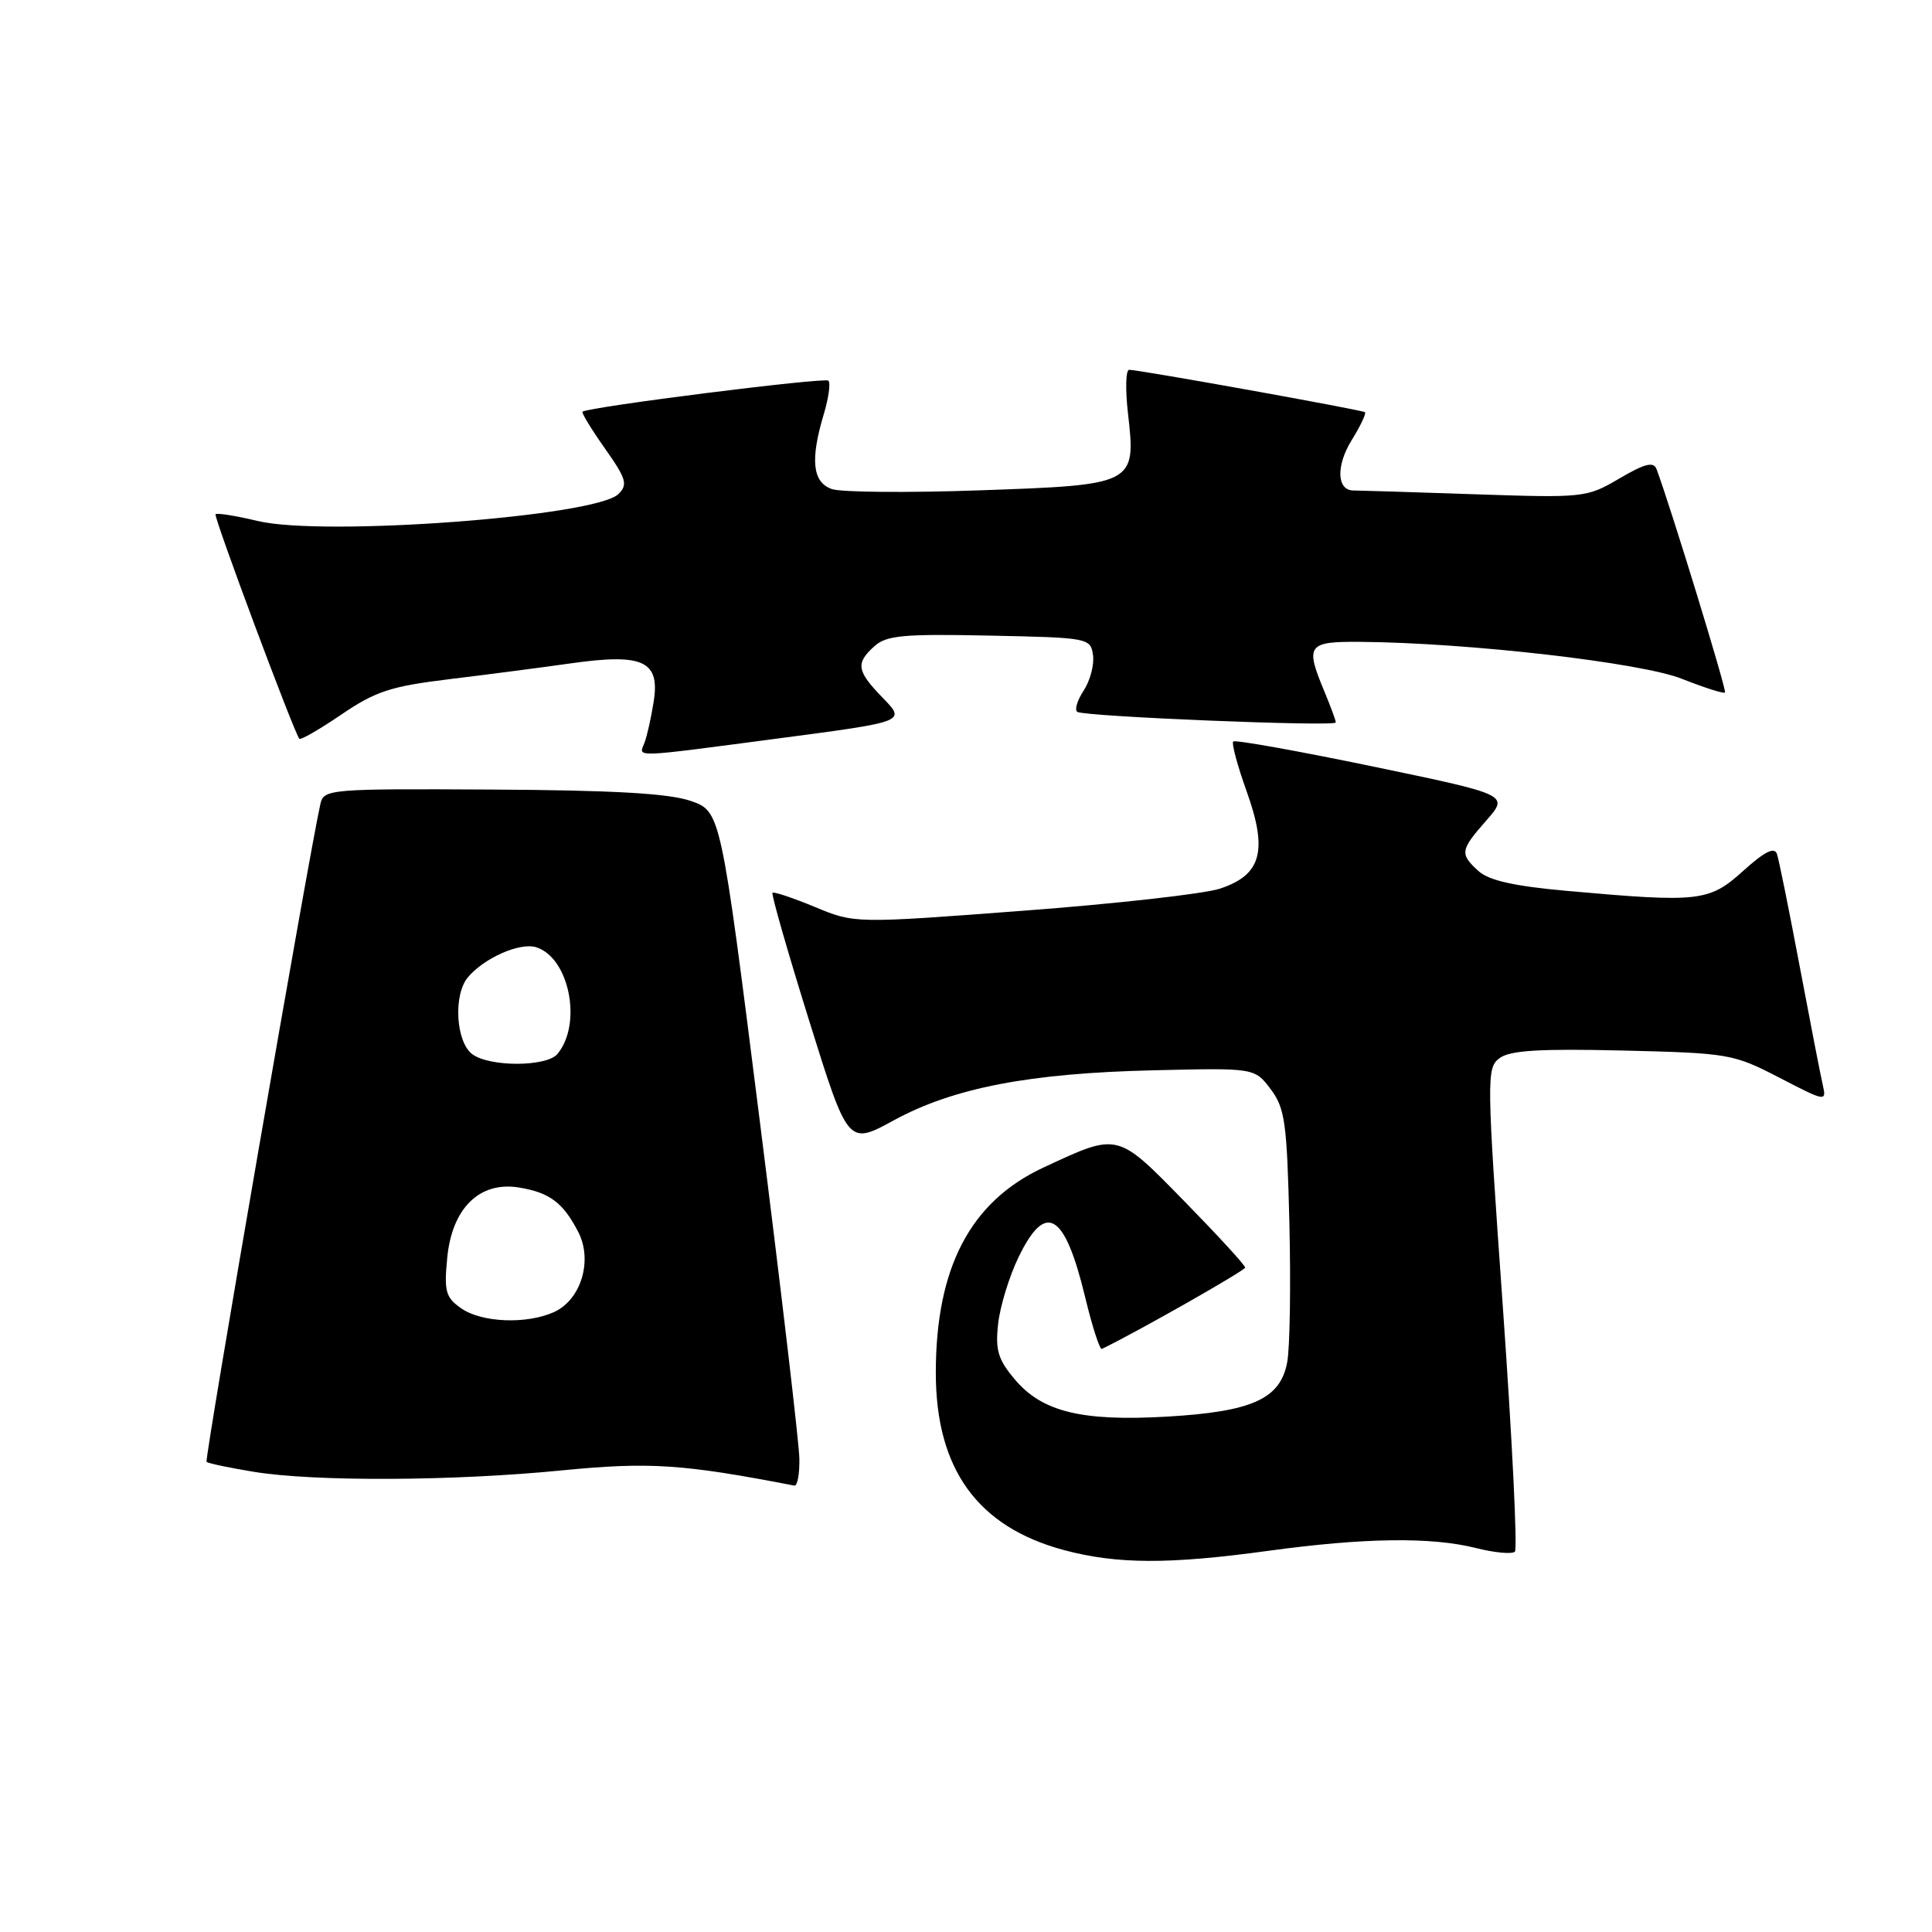 <?xml version="1.0" encoding="UTF-8" standalone="no"?>
<!DOCTYPE svg PUBLIC "-//W3C//DTD SVG 1.1//EN" "http://www.w3.org/Graphics/SVG/1.1/DTD/svg11.dtd" >
<svg xmlns="http://www.w3.org/2000/svg" xmlns:xlink="http://www.w3.org/1999/xlink" version="1.1" viewBox="0 0 256 256">
 <g >
 <path fill="currentColor"
d=" M 168.00 205.50 C 180.79 203.75 189.65 203.63 195.60 205.13 C 198.06 205.75 200.37 205.96 200.73 205.60 C 201.09 205.24 200.37 190.68 199.14 173.25 C 196.98 142.75 196.96 141.50 198.70 140.21 C 200.07 139.18 203.99 138.94 215.00 139.20 C 229.10 139.54 229.67 139.64 235.78 142.80 C 241.91 145.98 242.04 146.00 241.53 143.78 C 241.24 142.52 239.86 135.43 238.46 128.00 C 237.06 120.58 235.71 113.89 235.45 113.14 C 235.12 112.19 233.80 112.85 230.99 115.39 C 226.47 119.47 225.21 119.62 207.67 118.05 C 200.68 117.43 197.29 116.67 195.92 115.43 C 193.40 113.14 193.47 112.67 196.97 108.69 C 199.93 105.31 199.93 105.31 181.90 101.56 C 171.97 99.50 163.66 98.01 163.41 98.25 C 163.17 98.50 163.97 101.46 165.18 104.84 C 168.02 112.74 167.15 115.94 161.65 117.75 C 159.56 118.44 147.81 119.76 135.54 120.68 C 113.24 122.37 113.24 122.37 107.96 120.17 C 105.06 118.97 102.54 118.13 102.36 118.30 C 102.18 118.48 104.36 126.08 107.20 135.19 C 112.37 151.76 112.37 151.76 118.43 148.45 C 126.34 144.14 136.38 142.20 152.87 141.82 C 166.24 141.50 166.24 141.50 168.37 144.32 C 170.26 146.83 170.53 148.72 170.85 162.08 C 171.05 170.30 170.92 178.59 170.56 180.51 C 169.65 185.37 165.94 187.05 154.63 187.71 C 143.34 188.36 138.09 187.08 134.47 182.78 C 132.23 180.12 131.87 178.89 132.26 175.39 C 132.52 173.07 133.73 169.12 134.96 166.59 C 138.56 159.14 141.08 160.65 143.79 171.89 C 144.73 175.79 145.73 178.88 146.00 178.74 C 150.50 176.58 164.98 168.36 164.99 167.96 C 165.00 167.66 161.38 163.72 156.96 159.20 C 147.95 149.99 148.24 150.06 138.27 154.70 C 128.59 159.20 124.00 167.94 124.00 181.90 C 124.00 194.67 129.54 202.33 141.00 205.40 C 148.01 207.27 154.86 207.30 168.00 205.50 Z  M 105.92 193.25 C 105.88 191.19 103.52 171.05 100.67 148.50 C 95.50 107.50 95.50 107.50 91.50 106.12 C 88.62 105.13 81.28 104.71 65.21 104.62 C 43.69 104.50 42.90 104.57 42.46 106.50 C 41.02 112.78 27.07 193.40 27.37 193.70 C 27.57 193.90 30.38 194.49 33.61 195.02 C 41.67 196.34 60.05 196.26 74.50 194.83 C 86.05 193.70 90.43 193.98 105.25 196.85 C 105.66 196.93 105.96 195.31 105.92 193.25 Z  M 103.26 97.83 C 120.03 95.62 120.03 95.62 117.01 92.51 C 113.50 88.89 113.34 87.91 115.86 85.63 C 117.45 84.19 119.70 83.98 131.11 84.22 C 144.24 84.49 144.51 84.54 144.83 86.81 C 145.01 88.08 144.45 90.19 143.59 91.51 C 142.73 92.82 142.35 94.09 142.76 94.33 C 143.82 94.96 177.00 96.31 177.00 95.73 C 177.00 95.46 176.32 93.63 175.50 91.65 C 172.91 85.46 173.24 84.99 180.25 85.05 C 194.55 85.16 217.48 87.80 222.87 89.95 C 225.83 91.12 228.39 91.94 228.57 91.76 C 228.83 91.50 221.36 67.13 219.50 62.16 C 219.11 61.13 217.95 61.42 214.58 63.40 C 210.24 65.95 209.91 65.98 195.33 65.49 C 187.17 65.21 179.99 64.99 179.36 64.99 C 177.13 65.01 177.00 61.73 179.10 58.33 C 180.27 56.44 181.06 54.77 180.86 54.62 C 180.46 54.31 150.92 49.00 149.62 49.00 C 149.17 49.00 149.10 51.59 149.46 54.75 C 150.54 64.20 150.43 64.25 129.88 64.97 C 120.32 65.31 111.49 65.23 110.25 64.81 C 107.66 63.93 107.33 60.96 109.16 54.86 C 109.80 52.73 110.07 50.74 109.77 50.44 C 109.30 49.97 78.04 53.91 77.19 54.55 C 77.02 54.68 78.35 56.86 80.14 59.40 C 82.99 63.44 83.22 64.21 81.95 65.46 C 78.94 68.44 42.88 71.13 34.13 69.03 C 31.25 68.34 28.74 67.94 28.56 68.14 C 28.28 68.45 38.86 96.81 39.66 97.89 C 39.82 98.10 42.32 96.66 45.22 94.69 C 49.75 91.60 51.78 90.94 59.50 90.00 C 64.45 89.40 71.74 88.45 75.70 87.89 C 85.24 86.54 87.48 87.59 86.61 93.01 C 86.28 95.11 85.73 97.54 85.40 98.41 C 84.63 100.40 83.44 100.44 103.26 97.83 Z  M 61.11 173.36 C 59.05 171.92 58.83 171.13 59.26 166.67 C 59.89 160.09 63.55 156.50 68.76 157.35 C 72.82 158.01 74.61 159.35 76.62 163.24 C 78.57 167.01 77.00 172.22 73.42 173.85 C 69.80 175.50 63.82 175.26 61.11 173.36 Z  M 62.60 139.70 C 60.41 138.10 60.04 131.87 61.98 129.52 C 64.13 126.94 68.90 124.83 71.06 125.52 C 75.44 126.91 77.18 135.66 73.87 139.65 C 72.44 141.37 64.93 141.40 62.60 139.70 Z "/>
</g>
</svg>